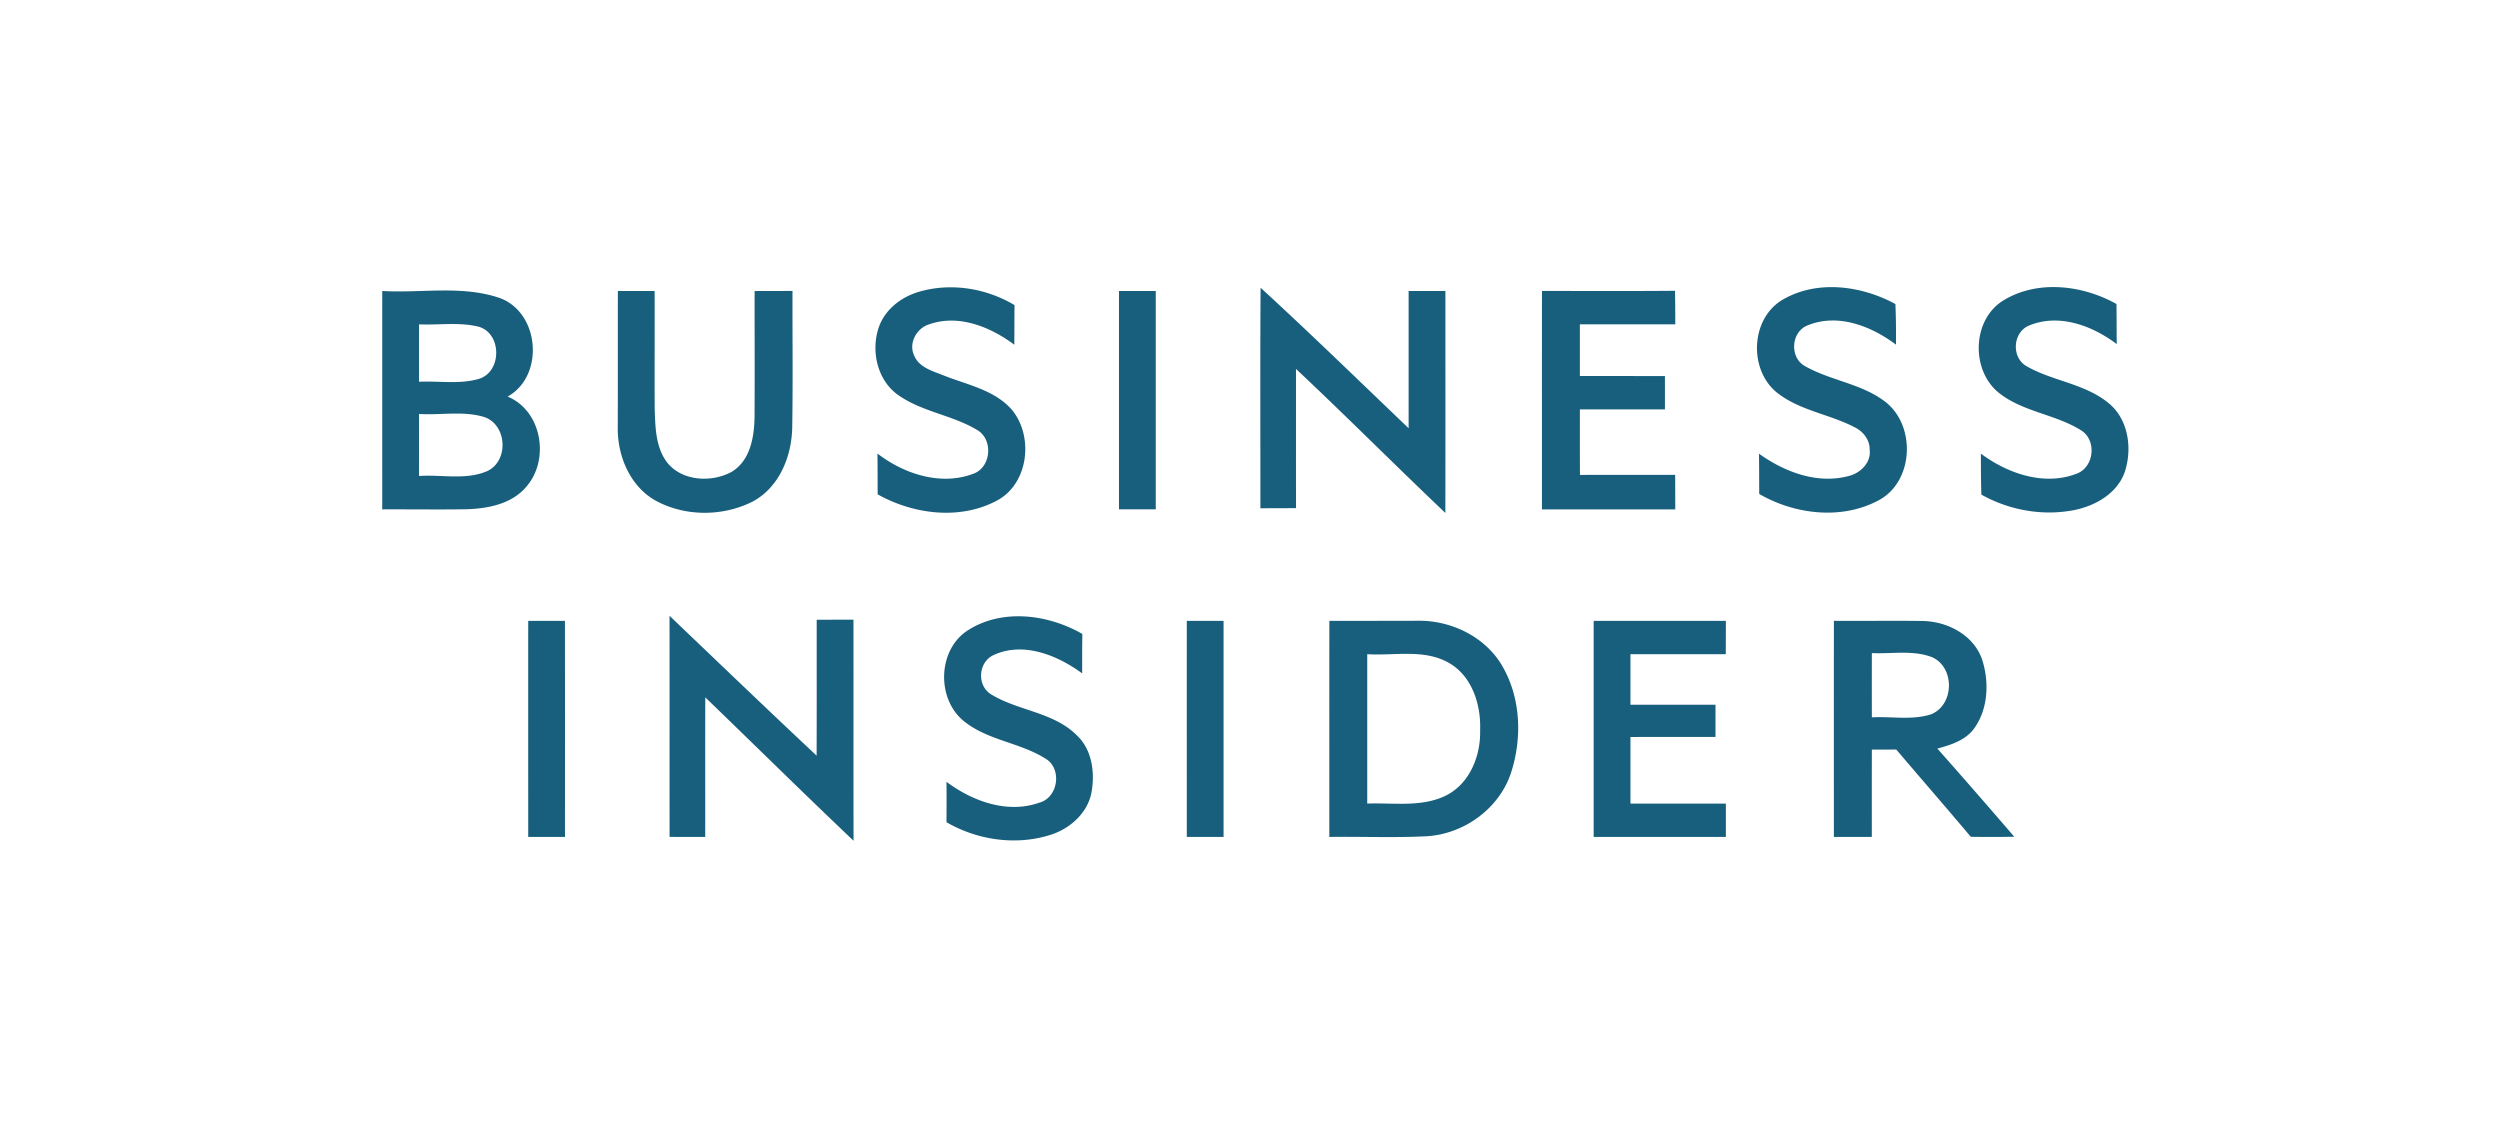 <svg width="132" height="60" viewBox="0 0 132 60" xmlns="http://www.w3.org/2000/svg"><path d="M39.844 15.367c.666-.003 1.333-.003 2-.005-.007 2.388.025 4.777-.014 7.166-.017 1.541-.667 3.184-2.08 3.949-1.597.813-3.622.808-5.188-.075-1.332-.78-1.978-2.384-1.944-3.88.007-2.385.002-4.772.005-7.158h1.942c.005 2.066-.005 4.13.002 6.195.034.95.037 1.98.607 2.792.767 1.056 2.377 1.155 3.46.56.977-.59 1.186-1.82 1.206-2.871.014-2.224 0-4.45.004-6.673zm8.666.043c1.683-.5 3.56-.196 5.057.7-.007.698-.007 1.395-.01 2.092-1.257-.937-2.93-1.627-4.49-1.08-.675.201-1.117 1.012-.792 1.667.267.627.993.809 1.568 1.042 1.238.492 2.666.757 3.583 1.803 1.18 1.425.881 3.962-.847 4.828-1.944 1.008-4.374.687-6.239-.361-.002-.719-.002-1.435-.01-2.153 1.404 1.08 3.35 1.72 5.07 1.063.936-.34 1.055-1.796.205-2.301-1.318-.799-2.937-.962-4.201-1.867-1.112-.799-1.44-2.384-.979-3.632.345-.905 1.178-1.534 2.085-1.8zm18.049-.218c2.646 2.427 5.219 4.937 7.816 7.418v-7.246h1.942c0 3.906.005 7.814-.002 11.72-2.649-2.515-5.224-5.105-7.887-7.605.002 2.451-.003 4.9.002 7.35-.629.005-1.255.005-1.881.007.002-3.881-.017-7.763.01-11.644zm14.858.17c2.343 0 4.683.012 7.023-.008.014.59.014 1.18.014 1.77-1.68 0-3.357-.002-5.037.002v2.726c1.498.005 2.993 0 4.491.005v1.758c-1.498.002-2.993 0-4.49 0 0 1.153-.003 2.308.004 3.461 1.675-.007 3.353 0 5.027-.004.003.606.005 1.216.005 1.823h-7.04c.003-3.846-.004-7.688.003-11.533zm12.727.451c1.82-1.053 4.146-.73 5.933.24.034.714.034 1.43.032 2.144-1.297-.971-3.042-1.665-4.634-1.03-.904.321-1.008 1.685-.187 2.156 1.337.767 2.97.923 4.22 1.865 1.68 1.252 1.557 4.284-.363 5.253-1.945 1.02-4.399.718-6.258-.36-.003-.708-.003-1.417-.012-2.126 1.354.968 3.078 1.626 4.748 1.175.616-.156 1.182-.709 1.095-1.389.012-.52-.352-.976-.809-1.19-1.31-.679-2.857-.87-4.046-1.79-1.551-1.2-1.45-3.955.281-4.948zm11.652.039c1.806-1.092 4.17-.799 5.955.2.007.705.007 1.41.012 2.116-1.284-.971-3.037-1.629-4.608-.988-.873.34-.975 1.663-.174 2.143 1.369.797 3.073.923 4.325 1.94 1.078.85 1.294 2.425.877 3.668-.391 1.107-1.505 1.75-2.6 1.988-1.68.347-3.474.036-4.967-.804-.024-.72-.024-1.442-.026-2.163 1.412 1.05 3.337 1.722 5.054 1.059.934-.34 1.077-1.772.235-2.292-1.354-.847-3.063-.968-4.335-1.973-1.496-1.2-1.425-3.882.252-4.894zm-85.614-.488c2.034.12 4.149-.3 6.117.342 2.187.702 2.498 4.122.503 5.234 1.818.753 2.235 3.33.988 4.758-.767.913-2.02 1.155-3.154 1.19-1.485.024-2.968 0-4.454.007 0-3.843-.002-7.688 0-11.53m1.944 1.761a630.13 630.13 0 000 3.03c1.044-.051 2.127.146 3.146-.148 1.231-.357 1.24-2.384.017-2.753-1.031-.262-2.111-.082-3.163-.129m0 4.732a490.833 490.833 0 000 3.274c1.197-.085 2.486.236 3.62-.267 1.124-.548 1.022-2.418-.156-2.838-1.116-.35-2.313-.094-3.464-.17zm36.956-6.494h1.942v11.53h-1.942v-11.53zm-7.957 17.903c1.813-1.149 4.23-.828 6.022.206-.01.694-.01 1.388-.007 2.083-1.31-.96-3.112-1.7-4.69-.964-.779.371-.88 1.53-.18 2.032 1.438.913 3.348.956 4.589 2.204.83.784.968 2.034.754 3.102-.247 1.068-1.18 1.865-2.206 2.168-1.796.553-3.816.255-5.433-.685.005-.71.008-1.422 0-2.133 1.367 1.026 3.224 1.701 4.904 1.1 1.014-.273 1.216-1.831.298-2.34-1.357-.848-3.083-.955-4.33-2.003-1.416-1.197-1.323-3.77.279-4.77zm-23.235-.486h1.939c.005 3.802.002 7.605.002 11.41H27.89c0-3.805-.002-7.608 0-11.41zm7.461-.267c2.583 2.466 5.159 4.942 7.766 7.384.01-2.393.002-4.784.005-7.175.645-.003 1.293-.003 1.941-.003.005 3.892-.004 7.78.005 11.672-2.633-2.498-5.216-5.05-7.828-7.57-.012 2.455 0 4.912-.005 7.368-.629 0-1.255 0-1.881-.002-.003-3.891.002-7.783-.003-11.674zm27.312.267h1.942v11.41h-1.942c0-3.805-.003-7.606 0-11.41zm7.527 0c1.563 0 3.13 0 4.695-.005 1.78-.022 3.617.889 4.486 2.479.934 1.67.995 3.745.412 5.544-.621 1.891-2.47 3.229-4.442 3.355-1.716.087-3.435.012-5.153.036 0-3.804-.003-7.607.002-11.409m2 1.76v7.887c1.391-.051 2.889.213 4.183-.437 1.243-.64 1.813-2.097 1.777-3.437.05-1.355-.427-2.874-1.675-3.569-1.309-.73-2.86-.352-4.285-.444zm11.956-1.76c2.325-.002 4.65 0 6.979 0 0 .588-.003 1.175-.003 1.762-1.68-.004-3.357-.002-5.034 0v2.666c1.495.002 2.993.002 4.49.002v1.7c-1.497 0-2.995-.003-4.49.002v3.515c1.677.005 3.357 0 5.037.002v1.76c-2.328 0-4.654.003-6.98 0V32.781zm12.685-.002c1.576.014 3.151-.015 4.724.01 1.335.033 2.75.803 3.137 2.153.344 1.172.262 2.563-.49 3.565-.464.598-1.21.826-1.909 1.018a412.768 412.768 0 014.061 4.655 65.84 65.84 0 01-2.296.003c-1.301-1.546-2.627-3.07-3.935-4.607-.432.002-.862.002-1.289.002-.005 1.537-.002 3.073-.002 4.61-.668.002-1.335.002-2.003.002 0-3.804-.005-7.607.002-11.411m2.003 1.704a527.13 527.13 0 000 3.393c1.037-.058 2.12.163 3.124-.16 1.24-.497 1.267-2.488.046-3.02-1.01-.386-2.119-.16-3.17-.213z" fill="#185F7D"/></svg>